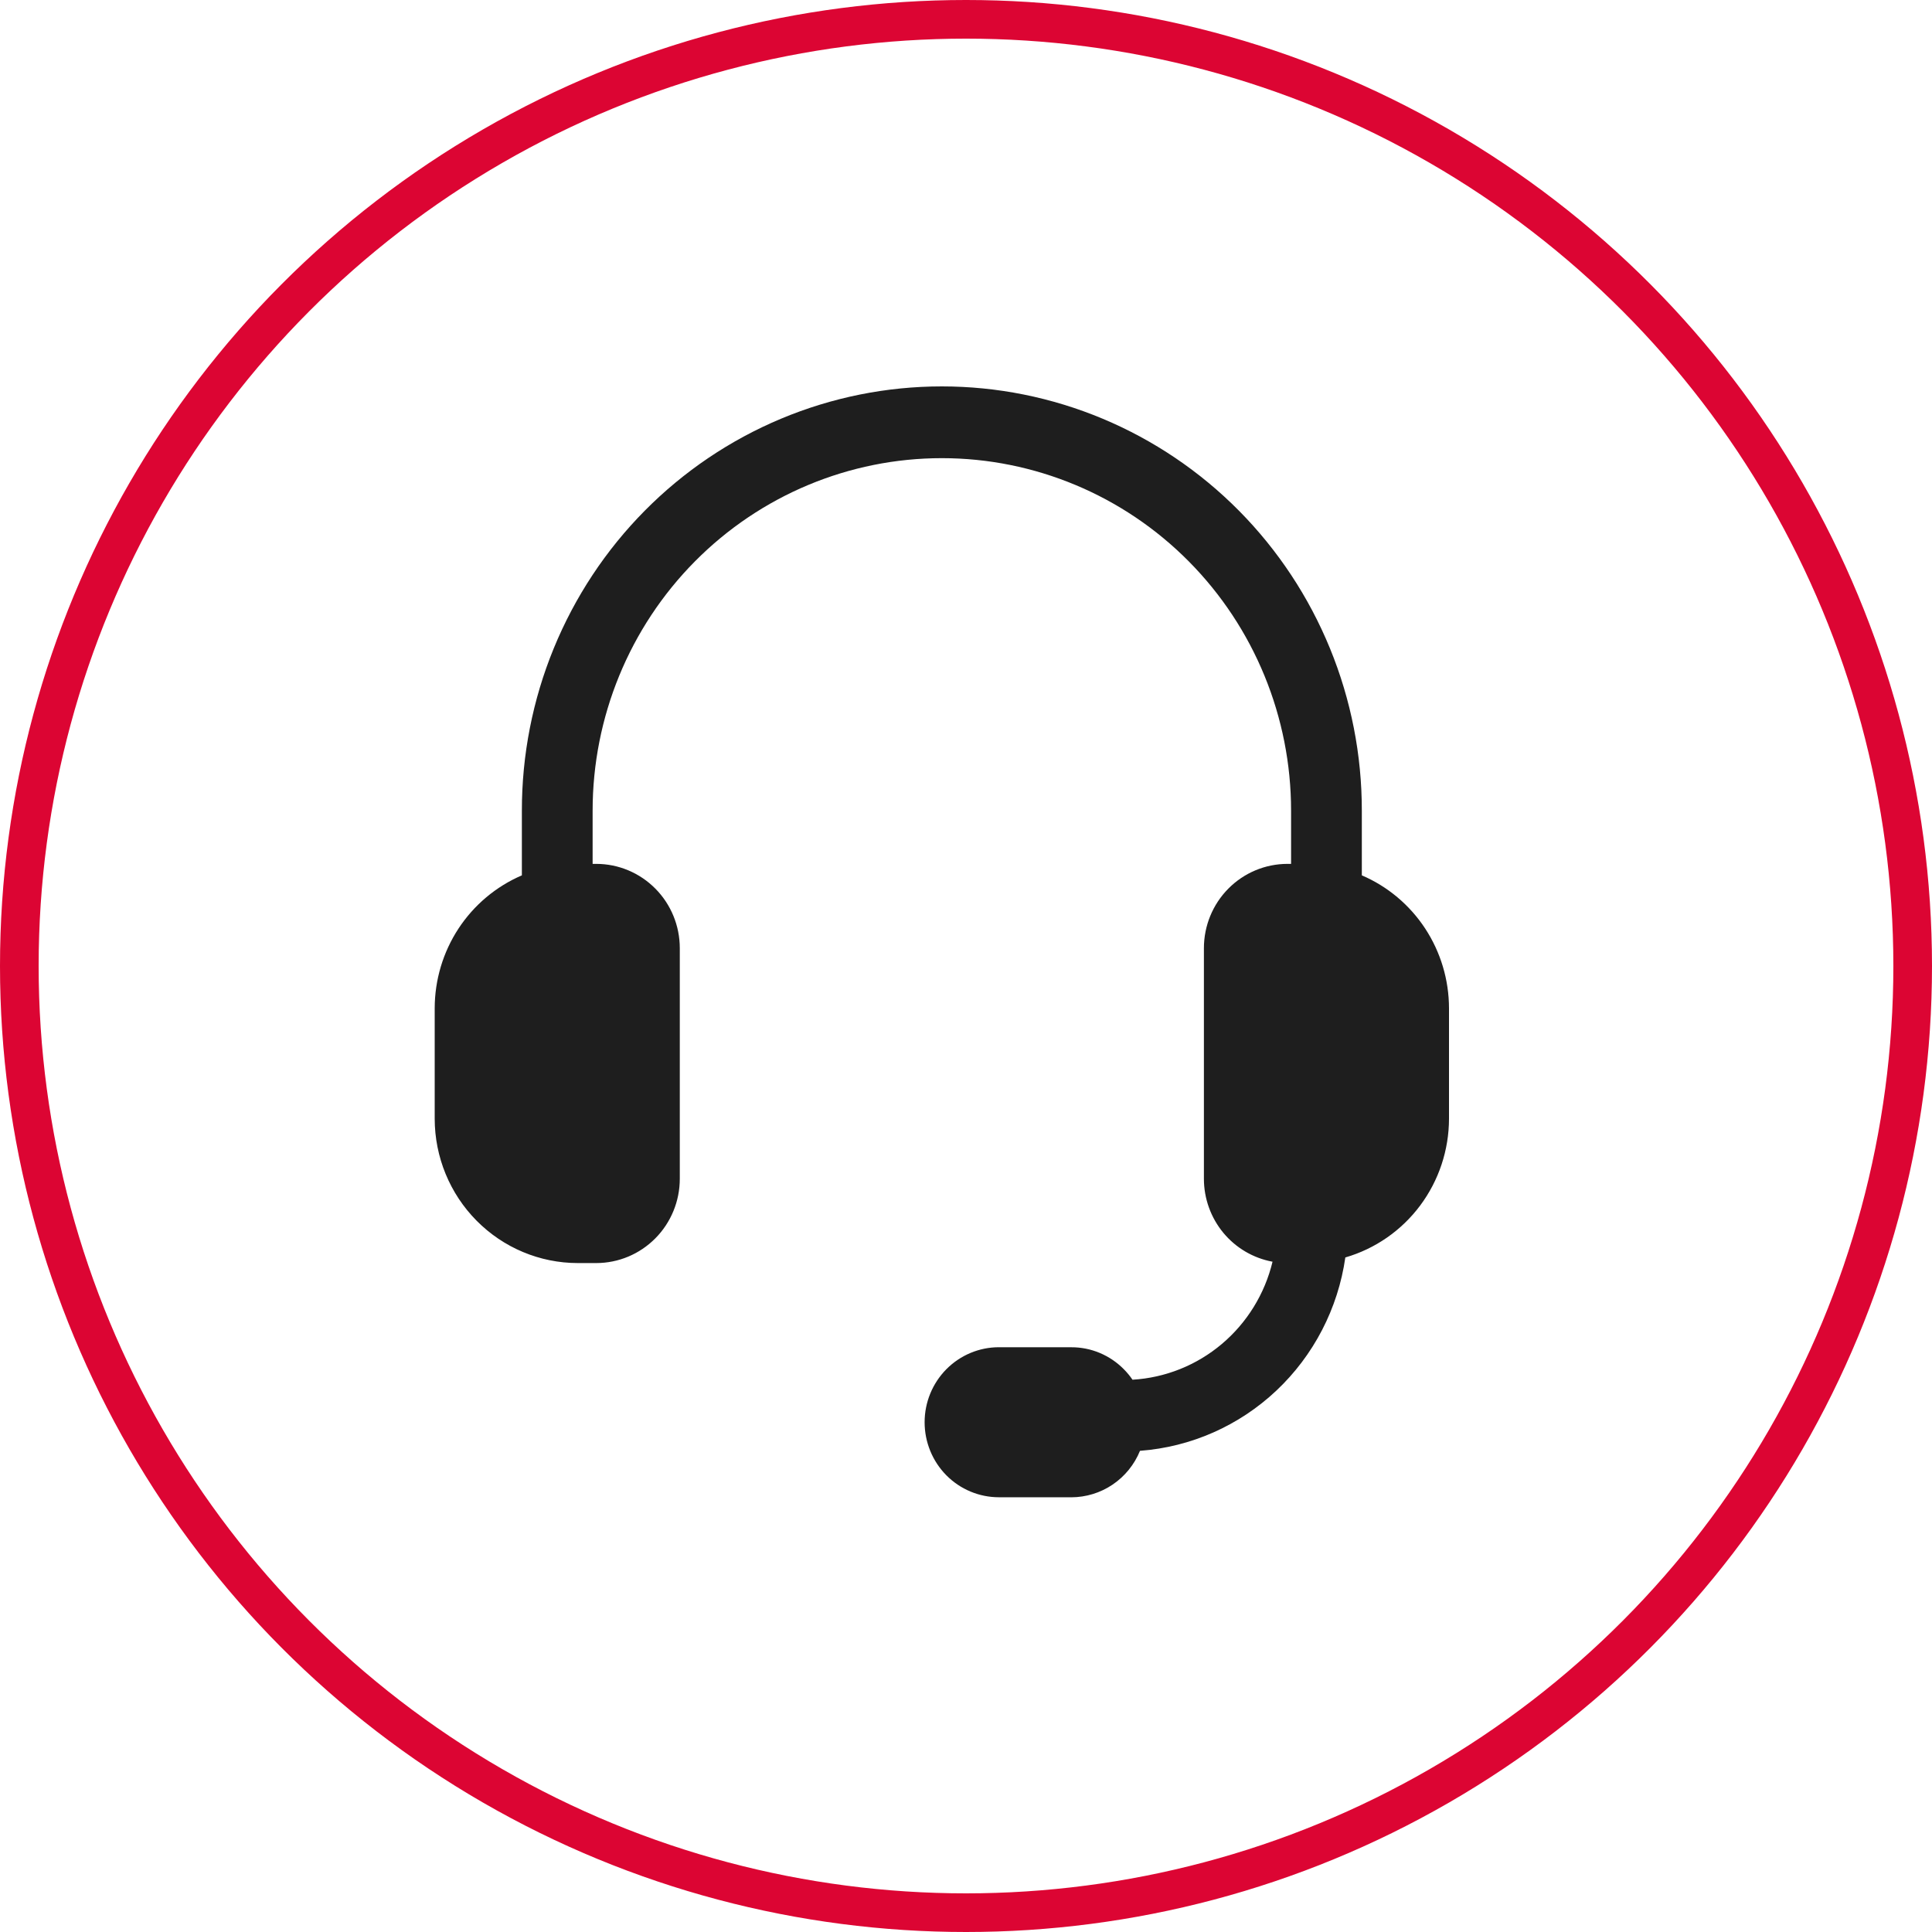 <svg width="50" height="50" viewBox="0 0 50 50" fill="none" xmlns="http://www.w3.org/2000/svg">
<circle cx="25" cy="25" r="24.5" stroke="#DC0533"/>
<path d="M35.244 22.654V20.98C35.245 19.539 34.965 18.111 34.419 16.779C33.873 15.447 33.073 14.236 32.063 13.216C31.054 12.197 29.855 11.388 28.536 10.836C27.217 10.284 25.803 10 24.375 10C22.947 10 21.533 10.284 20.214 10.836C18.895 11.388 17.696 12.197 16.687 13.216C15.677 14.236 14.877 15.447 14.331 16.779C13.785 18.111 13.505 19.539 13.506 20.98V22.654C12.838 22.941 12.267 23.42 11.866 24.031C11.465 24.643 11.251 25.36 11.25 26.093V28.952C11.251 29.943 11.641 30.892 12.335 31.592C13.029 32.293 13.97 32.687 14.951 32.688H15.433C16.006 32.687 16.555 32.457 16.96 32.048C17.365 31.64 17.593 31.085 17.593 30.507V24.538C17.593 23.96 17.365 23.405 16.96 22.997C16.555 22.588 16.006 22.358 15.433 22.357H15.337V20.98C15.337 18.561 16.289 16.24 17.984 14.529C19.679 12.818 21.978 11.857 24.375 11.857C26.772 11.857 29.071 12.818 30.766 14.529C32.461 16.24 33.413 18.561 33.413 20.98V22.357H33.317C32.744 22.358 32.195 22.588 31.79 22.997C31.385 23.405 31.157 23.96 31.157 24.538V30.507C31.157 31.018 31.336 31.513 31.66 31.905C31.985 32.297 32.435 32.561 32.933 32.653C32.733 33.486 32.272 34.233 31.62 34.783C30.968 35.333 30.157 35.657 29.309 35.707C29.243 35.61 29.168 35.519 29.085 35.436C28.907 35.255 28.695 35.112 28.462 35.014C28.229 34.916 27.978 34.866 27.726 34.867L25.852 34.866C25.342 34.866 24.853 35.071 24.492 35.435C24.132 35.799 23.929 36.292 23.929 36.807C23.929 37.322 24.131 37.816 24.492 38.181C24.853 38.545 25.342 38.749 25.852 38.749L27.724 38.75H27.725C28.106 38.749 28.478 38.635 28.795 38.421C29.111 38.207 29.358 37.903 29.503 37.547C30.821 37.449 32.066 36.899 33.032 35.989C33.998 35.079 34.628 33.863 34.817 32.543C35.589 32.319 36.269 31.848 36.753 31.2C37.237 30.552 37.499 29.763 37.5 28.952V26.093C37.499 25.36 37.285 24.643 36.884 24.031C36.483 23.42 35.913 22.941 35.244 22.654Z" fill="#1E1E1E"/>
</svg>

